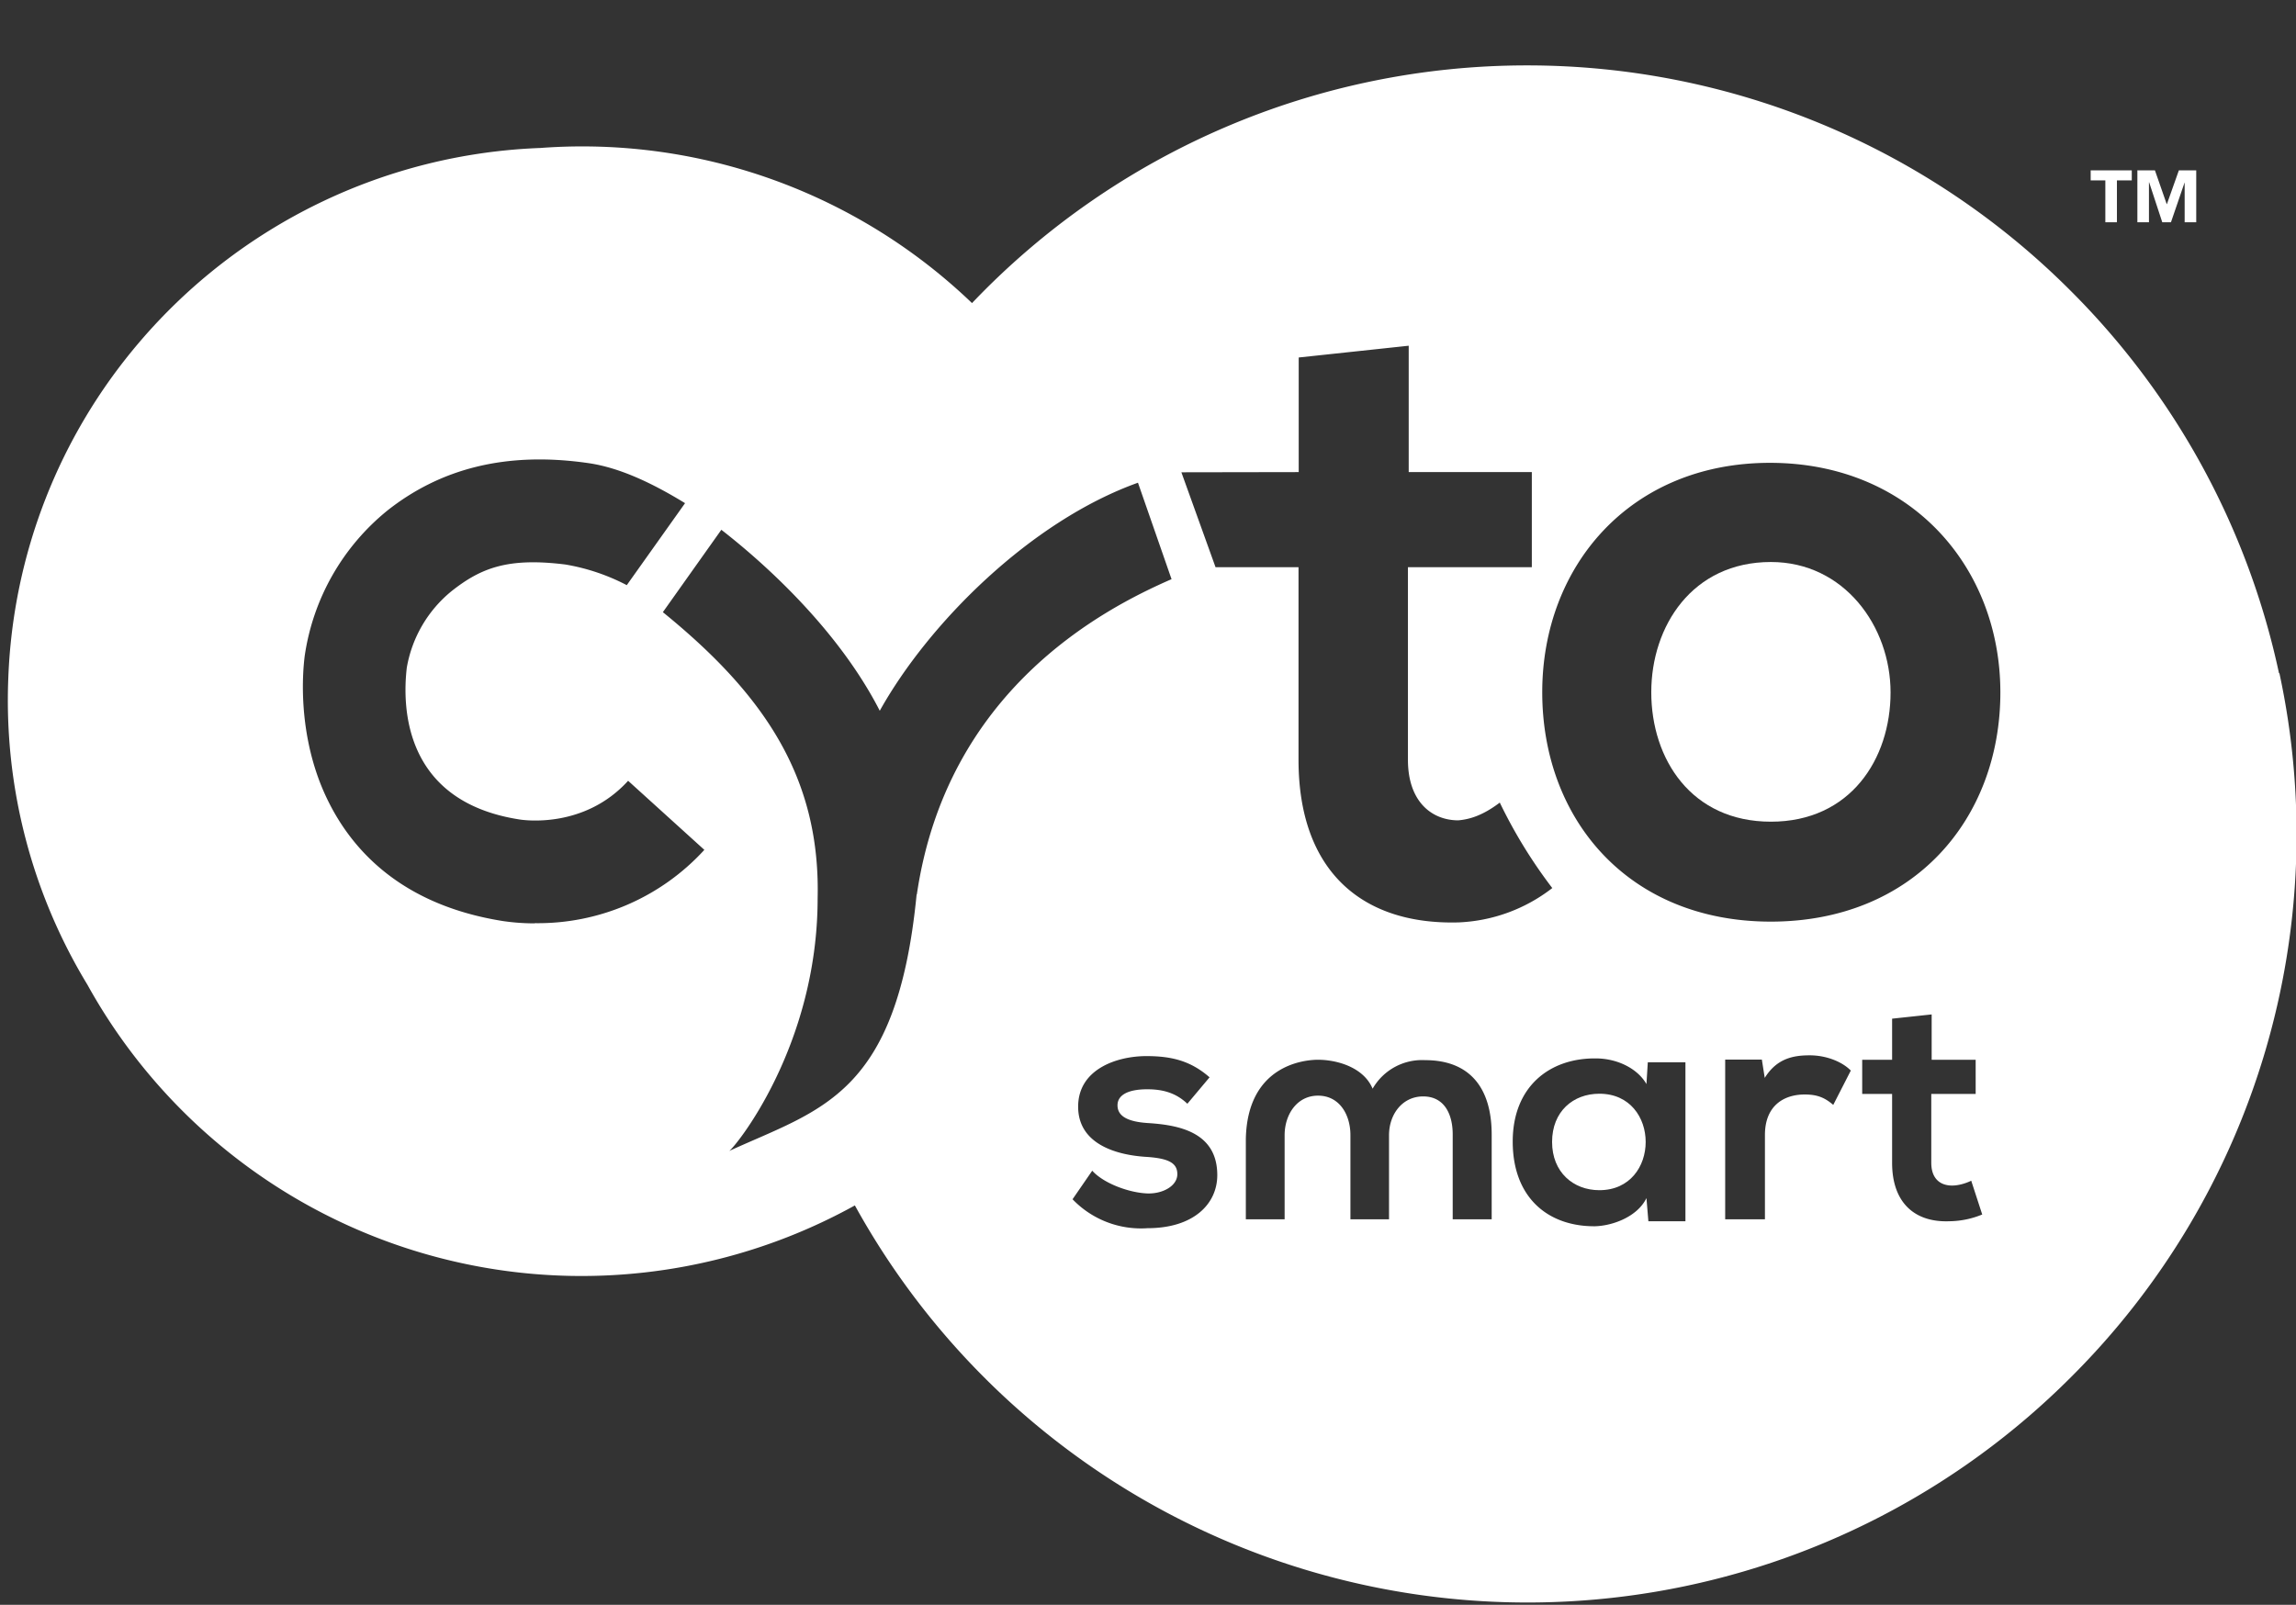 <svg xmlns="http://www.w3.org/2000/svg" height="831.8" width="1189.8"><rect width="100%" height="100%" fill="#333333" stroke="none"/><g fill="#fff"><path d="M917.7 291.3c-40.8 0-62 33.3-62 67.5 0 34.7 20.8 67.1 62 67.1 41.1 0 62-32.4 62-67 0-34.3-24.1-67.6-62-67.6M828.8 566.9c-13.6 0-24.5 9.2-24.5 25 0 15.7 11 25 24.5 25 32 0 32-50 0-50"/><path d="M917.7 477.7c-74 0-118.5-53.2-118.5-118.9 0-65.2 45.4-118.9 118-118.9s119.4 53.7 119.4 119c0 65.6-45 118.8-119 118.8zm92.5 155.3c-18 .7-29.7-9.6-29.7-30.3V567H965v-17.7h15.5V528l20.5-2.2v23.5h22.8V567h-23v35.7c0 8 4.4 11.8 10.8 11.8 3.1 0 6.8-1 9.9-2.5l5.7 17.5a45.8 45.8 0 0 1-17 3.5zM950 572.7c-4.2-3.6-8-5.4-14.8-5.4-10.7 0-20.6 5.7-20.6 21V632H894v-82.8h19l1.5 9.5c6.3-10.2 15-11.7 23.3-11.7 8.6 0 16.8 3.3 21.3 7.9zM873.4 633h-19.2l-1-12c-4.7 9.7-17.6 14.4-26.8 14.6-24.4.1-42.5-15-42.5-43.9 0-28.4 19-43.3 43-43.1 11 0 21.6 5.1 26.3 13.3l.7-11.3h19.5zM773 632h-20.2v-44c0-10.6-4.4-19.7-15.3-19.7s-17.7 9.4-17.7 20.1V632h-20v-43.6c0-10.7-5.7-20.5-16.8-20.5-10.9 0-17.3 9.8-17.3 20.5V632h-20.1v-41.7c.8-37.8 29.6-41 37.4-41 9.7 0 23.6 3.8 28.3 15a29.5 29.5 0 0 1 27.2-14.8c23 0 34.5 14.2 34.5 38.6zm-178.4 4.6a49.1 49.1 0 0 1-38.8-15l10.2-14.8c6 6.7 19.6 11.6 29 11.8 7.8.1 15.1-4 15.1-10 0-5.9-4.7-8.3-16.7-9-15.8-1.1-34.7-7-34.7-26 0-19.4 20-26.2 35.4-26.2 13.1 0 23 2.5 32.7 11l-11.5 13.7c-6-5.7-12.8-7.5-20.8-7.5-10 0-15.4 3-15.4 8.3 0 5.5 5 8.5 15.7 9.2 15.9 1 36 4.6 36 27 0 14.8-12.1 27.5-36.2 27.5zM475 463.6c-10.2 104.3-49.6 111.2-97.2 133 2.3-.9 45.9-53.6 45.9-131 1.5-63.3-28.5-106.3-80.2-148.3l30.3-42.7c21.9 17 60.4 51.4 82.1 93.8 25.2-45.2 78-98.2 133.8-118.2l17.4 50c-36.1 15.7-116.5 57.9-132 163.5zm-197.8 15c-8 0-13.8-.8-16.6-1.2-59.3-9.4-84.3-44.5-95-72.4-10.6-28-9-54.8-7.7-65a119 119 0 0 1 43-75.5c26.9-21.2 60.8-30.8 104.4-24.4 16 2.4 32.7 10.3 49.7 20.7l-30.2 42.5a107 107 0 0 0-31.8-10.7c-29.7-3.7-43.7 1.7-59 13.8a65.5 65.5 0 0 0-23.2 39.7c-2.4 20.5-1.5 69.2 58.1 78.6 3.5.6 34.2 4.6 56.6-20l39.5 35.8a116.8 116.8 0 0 1-87.8 38zM673 244.7v-59.4l57-6.1v65.5h63.8V294h-64.2v99.8c0 22 12.6 31.4 26.1 31.4 5.6-.5 12.4-2.3 21.5-9.2a256.4 256.4 0 0 0 27.2 44.3 84.8 84.8 0 0 1-48.5 17.8c-50.2 1.4-83-26.7-83-84.3v-99.8h-43l-17.7-49.2zM1181 349a397.5 397.5 0 0 0-108-198.3A397.6 397.6 0 0 0 791.7 33.9a397 397 0 0 0-288 123.2A291.7 291.7 0 0 0 280 76.7 287 287 0 0 0 72.1 177.5a284.2 284.2 0 0 0-67.8 174 284 284 0 0 0 41 158.9A292.6 292.6 0 0 0 443 624.8a398 398 0 0 0 630.2 89 397 397 0 0 0 108-364.9M1091 93.5h-7.6v-5.2h21.3v5.2h-7.7v21.7h-6V93.5M1107.7 88.3h9l6.1 17.5h.1l6.2-17.5h9v26.9h-6V94.5l-7.1 20.7h-4.5l-6.8-20.7h-.1v20.7h-6v-27"/></g></svg>